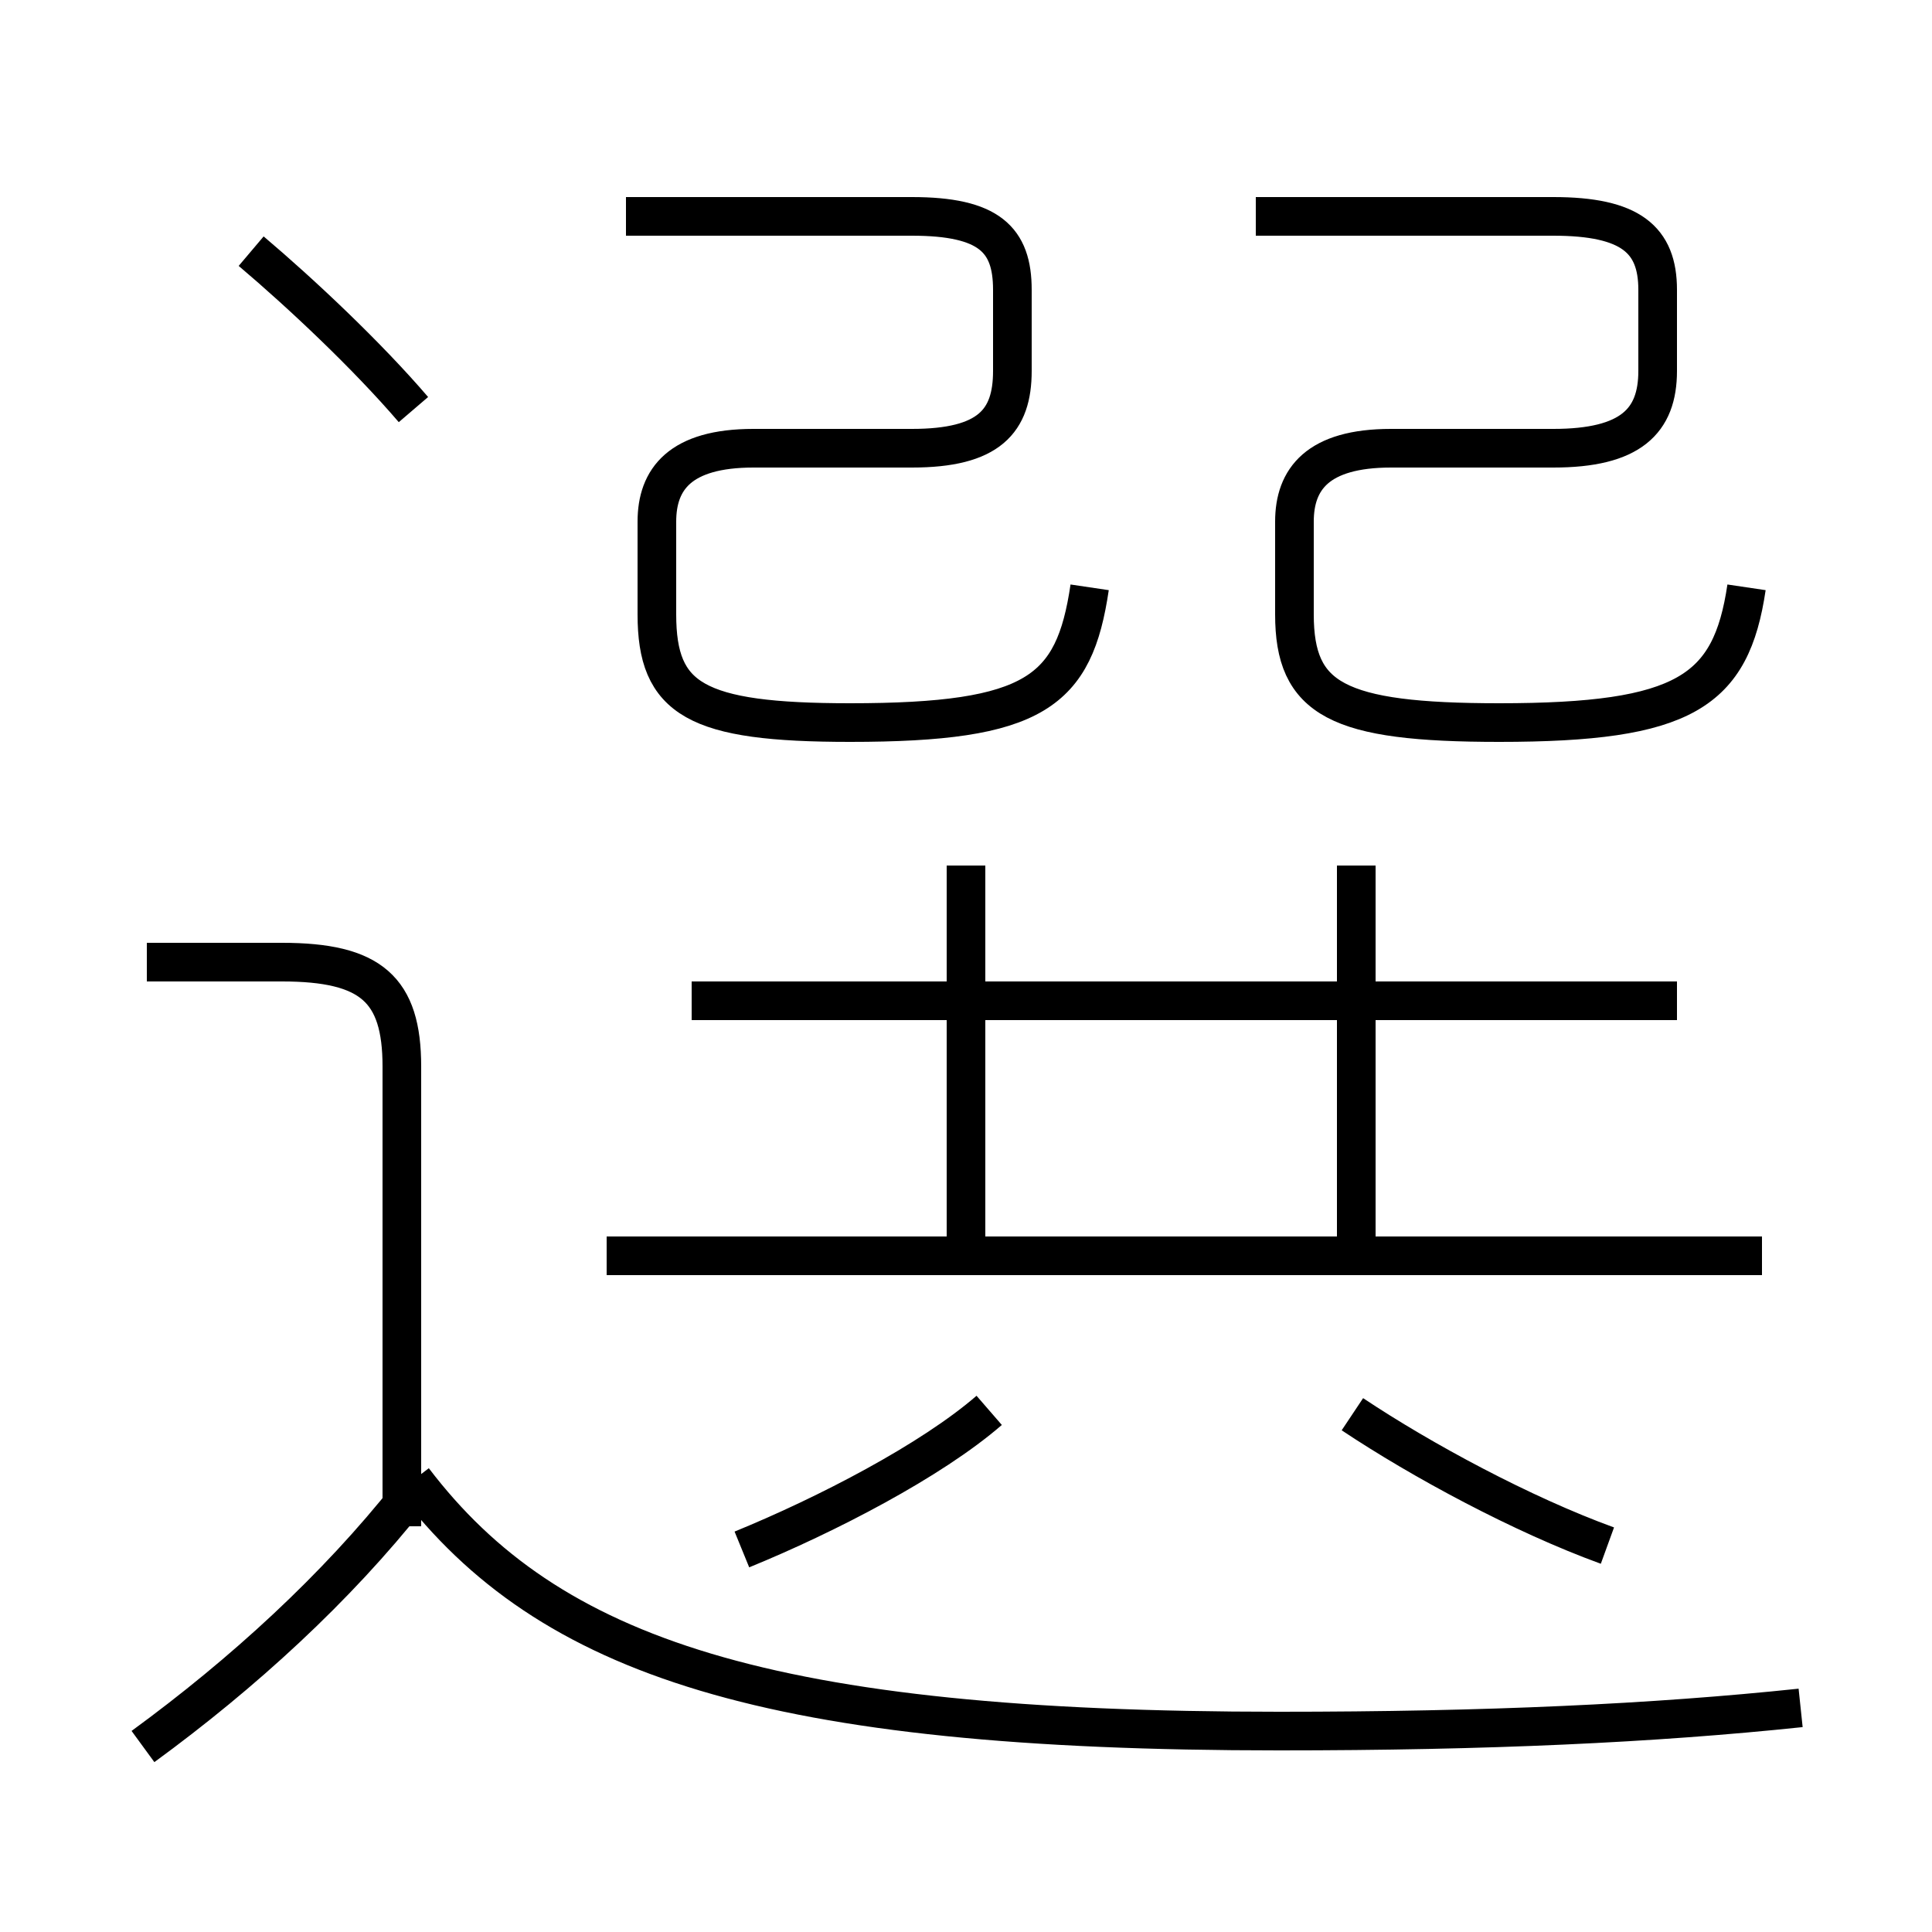 <?xml version='1.0' encoding='utf8'?>
<svg viewBox="0.0 -6.0 50.0 50.0" version="1.1" xmlns="http://www.w3.org/2000/svg">
<rect x="0.0" y="-6.0" width="50.0" height="50.0" fill="#808080" stroke="none"/>
<rect x="-1000" y="-1000" width="2000" height="2000" stroke="white" fill="white"/>
<g style="fill:white;stroke:#000000;  stroke-width:1">
<path d="M 46.6 0.2 C 42.8 0.6 38.5 0.8 33.1 0.8 C 19.9 0.8 14.2 -1.1 10.7 -5.7 M 3.7 1.2 C 6.3 -0.7 8.7 -2.9 10.6 -5.3 M 19.2 -3.9 C 21.4 -4.8 24.1 -6.2 25.6 -7.5 M 10.4 -4.5 L 10.4 -16.4 C 10.4 -18.4 9.6 -19.1 7.3 -19.1 L 3.8 -19.1 M 45.6 -11.5 L 15.7 -11.5 M 41.6 -4.0 C 39.4 -4.8 36.8 -6.2 35.0 -7.4 M 10.7 -33.4 C 9.5 -34.8 7.8 -36.4 6.5 -37.5 M 25.0 -11.8 L 25.0 -21.6 M 43.4 -18.1 L 17.9 -18.1 M 35.1 -11.8 L 35.1 -21.6 M 28.2 -28.8 C 27.8 -26.1 26.8 -25.3 22.0 -25.3 C 18.0 -25.3 17.0 -25.9 17.0 -28.1 L 17.0 -30.5 C 17.0 -31.6 17.6 -32.4 19.5 -32.4 L 23.6 -32.4 C 25.6 -32.4 26.2 -33.1 26.2 -34.4 L 26.2 -36.5 C 26.2 -37.8 25.6 -38.4 23.6 -38.4 L 16.2 -38.4 M 45.2 -28.8 C 44.8 -26.1 43.6 -25.3 38.8 -25.3 C 34.6 -25.3 33.5 -25.9 33.5 -28.1 L 33.5 -30.5 C 33.5 -31.6 34.1 -32.4 36.0 -32.4 L 40.2 -32.4 C 42.2 -32.4 42.9 -33.1 42.9 -34.4 L 42.9 -36.5 C 42.9 -37.8 42.2 -38.4 40.2 -38.4 L 32.5 -38.4" transform="translate(0.0 38.0)" />
</g>
</svg>